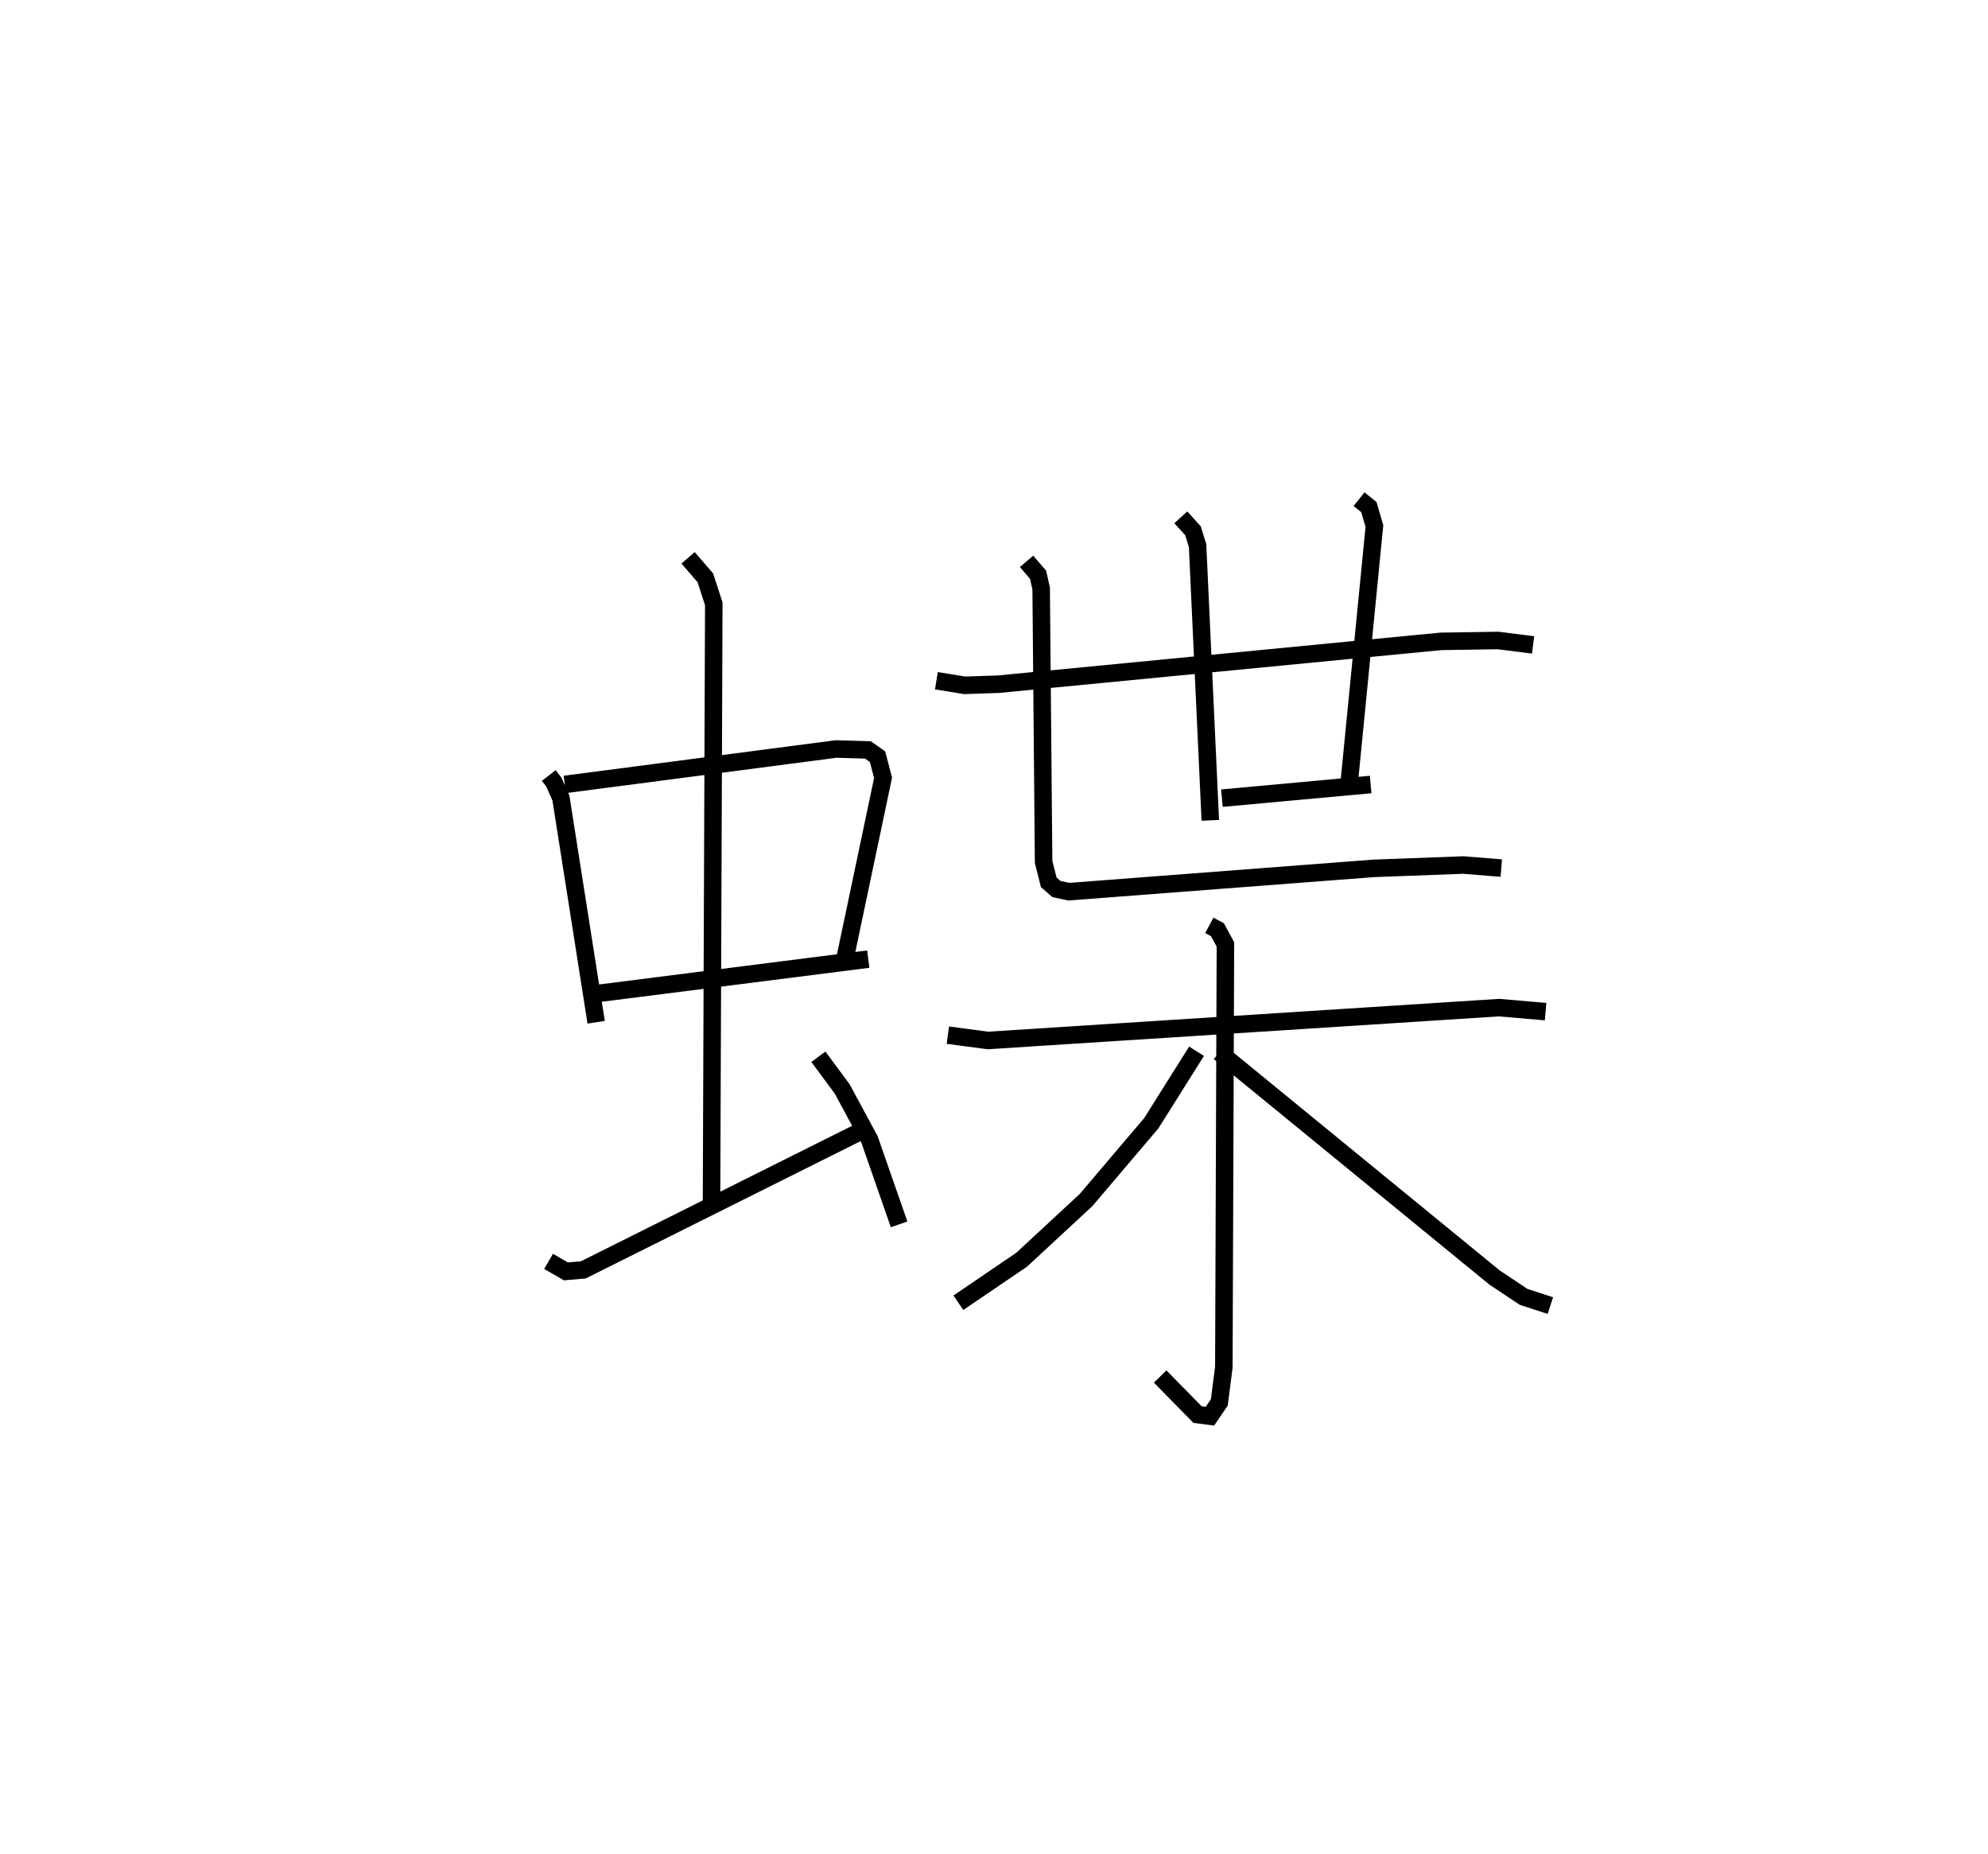 <?xml version="1.0" encoding="utf-8" ?>
<svg baseProfile="full" height="105.888" version="1.1" width="113.566" xmlns="http://www.w3.org/2000/svg" xmlns:ev="http://www.w3.org/2001/xml-events" xmlns:xlink="http://www.w3.org/1999/xlink"><defs /><rect fill="white" height="105.888" width="113.566" x="0" y="0" /><path d="M25,25 m0.0,0.0 m6.348,19.294 l0.29,0.373 0.406,0.915 l2.013,12.803 m-1.794,-13.582 l15.502,-2.025 1.818,0.053 l0.546,0.384 0.317,1.209 l-2.185,10.376 m-14.222,1.954 l15.562,-1.975 m-10.294,-22.919 l0.988,1.142 0.481,1.486 l-0.13,34.29 m-9.308,3.264 l0.99,0.571 0.99,-0.084 l15.943,-7.962 m-2.51,-4.211 l1.358,1.833 1.569,2.906 l1.684,4.832 m2.13,-31.049 l1.613,0.263 1.941,-0.064 l25.259,-2.446 3.273,-0.051 l2.001,0.253 m-20.124,-7.286 l0.696,0.767 0.262,0.851 l0.727,15.688 m8.496,-18.342 l0.561,0.449 0.318,1.083 l-1.425,14.504 m-7.286,1.039 l8.496,-0.779 m-19.657,-12.747 l0.659,0.769 0.176,0.783 l0.139,15.61 0.294,1.171 l0.439,0.383 0.711,0.151 l17.422,-1.332 5.108,-0.19 l2.172,0.175 m-31.615,9.542 l2.292,0.303 29.198,-1.876 l2.655,0.229 m-19.207,-4.928 l0.463,0.25 0.455,0.839 l-0.09,24.14 -0.259,2.018 l-0.537,0.789 -0.708,-0.094 l-2.134,-2.174 m2.078,-18.576 l-2.584,4.108 -3.725,4.386 l-3.686,3.415 -3.611,2.454 m14.908,-14.304 l15.723,12.864 1.661,1.105 l1.526,0.498 " fill="none" stroke="black" stroke-width="1" /></svg>